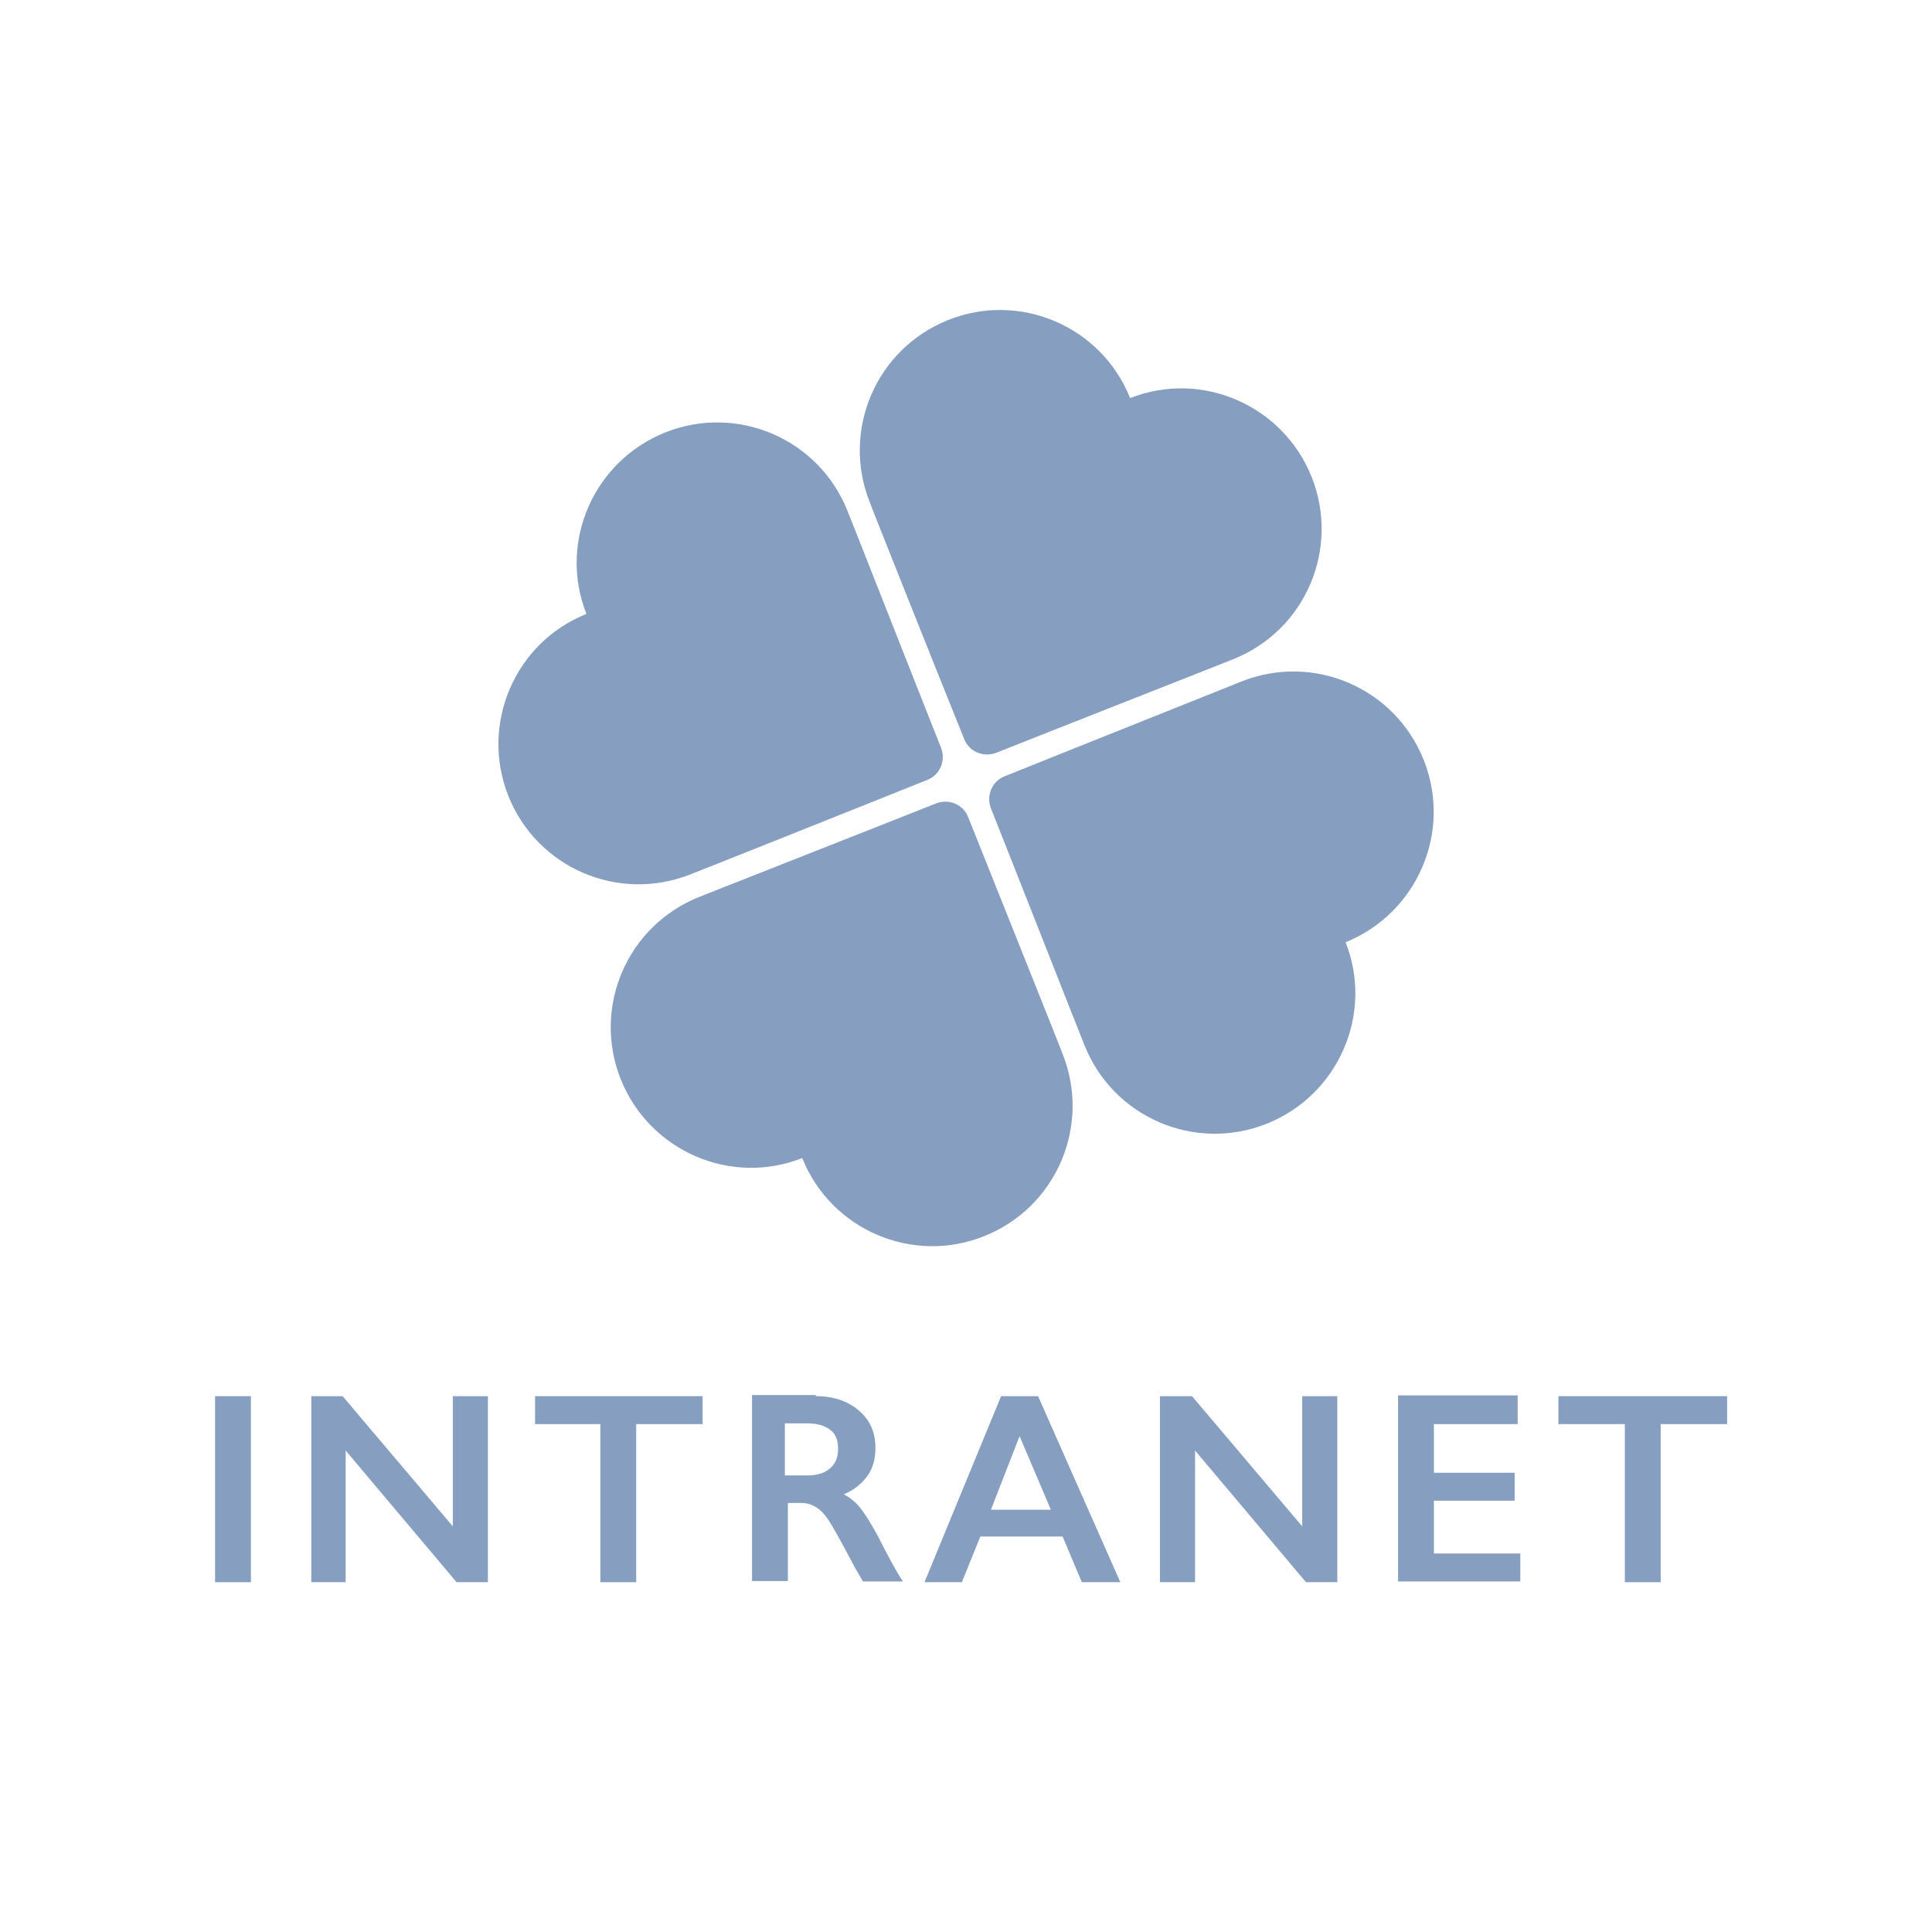 <?xml version="1.0" encoding="utf-8"?>
<!-- Generator: Adobe Illustrator 18.1.1, SVG Export Plug-In . SVG Version: 6.00 Build 0)  -->
<svg version="1.1" id="Laag_1" xmlns="http://www.w3.org/2000/svg" xmlns:xlink="http://www.w3.org/1999/xlink" x="0px" y="0px"
	 viewBox="0 0 512 512" enable-background="new 0 0 512 512" xml:space="preserve">
<rect x="-61.3" y="362.8" fill="none" width="634.7" height="76.2"/>
<g>
	<path fill="#869EBF" d="M66.5,370v49.3h-9.5V370H66.5z"/>
	<path fill="#869EBF" d="M90.8,370l29.2,34.5V370h9.3v49.3H121l-29.4-34.9v34.9h-9.1V370H90.8z"/>
	<path fill="#869EBF" d="M186.2,370v7.4h-17.6v41.9h-9.5v-41.9h-17.3V370H186.2z"/>
	<path fill="#869EBF" d="M216.2,370c4.7,0,8.5,1.3,11.4,3.8c3,2.5,4.4,5.9,4.4,9.9c0,2.8-0.6,5.3-2.1,7.4c-1.5,2.1-3.6,3.8-6.3,4.9
		c1.5,0.8,3,1.9,4.2,3.4c1.3,1.5,2.8,4,4.7,7.4c3,5.9,5.3,10.2,6.8,12.3h-10.6c-0.6-1.1-1.7-2.8-3-5.3c-2.8-5.3-4.7-8.7-5.9-10.6
		s-2.5-3.2-3.6-3.8c-1.3-0.8-2.5-1.1-4-1.1h-3.4v20.7h-9.5v-49.3h16.9V370z M214.1,391c2.5,0,4.4-0.6,5.9-1.9c1.5-1.3,2.1-3,2.1-5.1
		c0-2.3-0.6-4-2.1-5.1c-1.5-1.1-3.4-1.7-6.1-1.7H208V391L214.1,391L214.1,391z"/>
	<path fill="#869EBF" d="M275.1,370l21.8,49.3h-10.2l-5.1-12.1h-21.8l-4.9,12.1H245l20.3-49.3H275.1z M262.6,400.1h15.9l-8.3-19.5
		L262.6,400.1z"/>
	<path fill="#869EBF" d="M315.9,370l29.2,34.5V370h9.3v49.3h-8.3l-29.4-34.9v34.9h-9.3V370H315.9z"/>
	<path fill="#869EBF" d="M402.2,370v7.4H380v12.9h21.4v7.4H380v14h22.9v7.4h-32.4v-49.3h31.7V370z"/>
	<path fill="#869EBF" d="M457.7,370v7.4h-17.6v41.9h-9.5v-41.9H413V370H457.7z"/>
</g>
<g>
	<g>
		<path fill="#869EBF" d="M255.5,195.8c1.3,3.4,5.1,5,8.5,3.7c16.6-6.6,61.9-24.4,62.8-24.8c19.1-7.6,28.4-29.2,20.8-48.3
			c-7.6-19-29.1-28.4-48.1-20.9c-7.6-19-29.2-28.3-48.2-20.7c-19.1,7.6-28.4,29.2-20.8,48.3C230.8,134.1,248.8,179.2,255.5,195.8z"
			/>
		<path fill="#869EBF" d="M256.6,216.6c-1.3-3.4-5.1-5-8.5-3.7c-16.6,6.6-61.9,24.4-62.8,24.8c-19.1,7.6-28.4,29.2-20.8,48.3
			c7.6,19,29.1,28.4,48.1,20.9c7.6,19,29.2,28.3,48.2,20.7c19.1-7.6,28.4-29.2,20.8-48.3C281.3,278.3,263.2,233.2,256.6,216.6z"/>
		<path fill="#869EBF" d="M377.3,201.4c-7.6-19.1-29.2-28.4-48.3-20.8c-0.9,0.4-46.1,18.4-62.7,25.1c-3.4,1.3-5,5.1-3.7,8.5
			c6.6,16.6,24.4,61.9,24.8,62.8c7.6,19.1,29.2,28.4,48.3,20.8c19-7.6,28.4-29.1,20.9-48.1C375.6,242,384.9,220.4,377.3,201.4z"/>
		<path fill="#869EBF" d="M245.7,206.7c3.4-1.3,5-5.1,3.7-8.5c-6.6-16.6-24.4-61.9-24.8-62.8c-7.6-19.1-29.2-28.4-48.3-20.8
			c-19,7.6-28.4,29.1-20.9,48.1c-19,7.6-28.2,29.2-20.7,48.2c7.6,19.1,29.2,28.4,48.3,20.8C183.9,231.4,229,213.4,245.7,206.7z"/>
	</g>
</g>
</svg>
